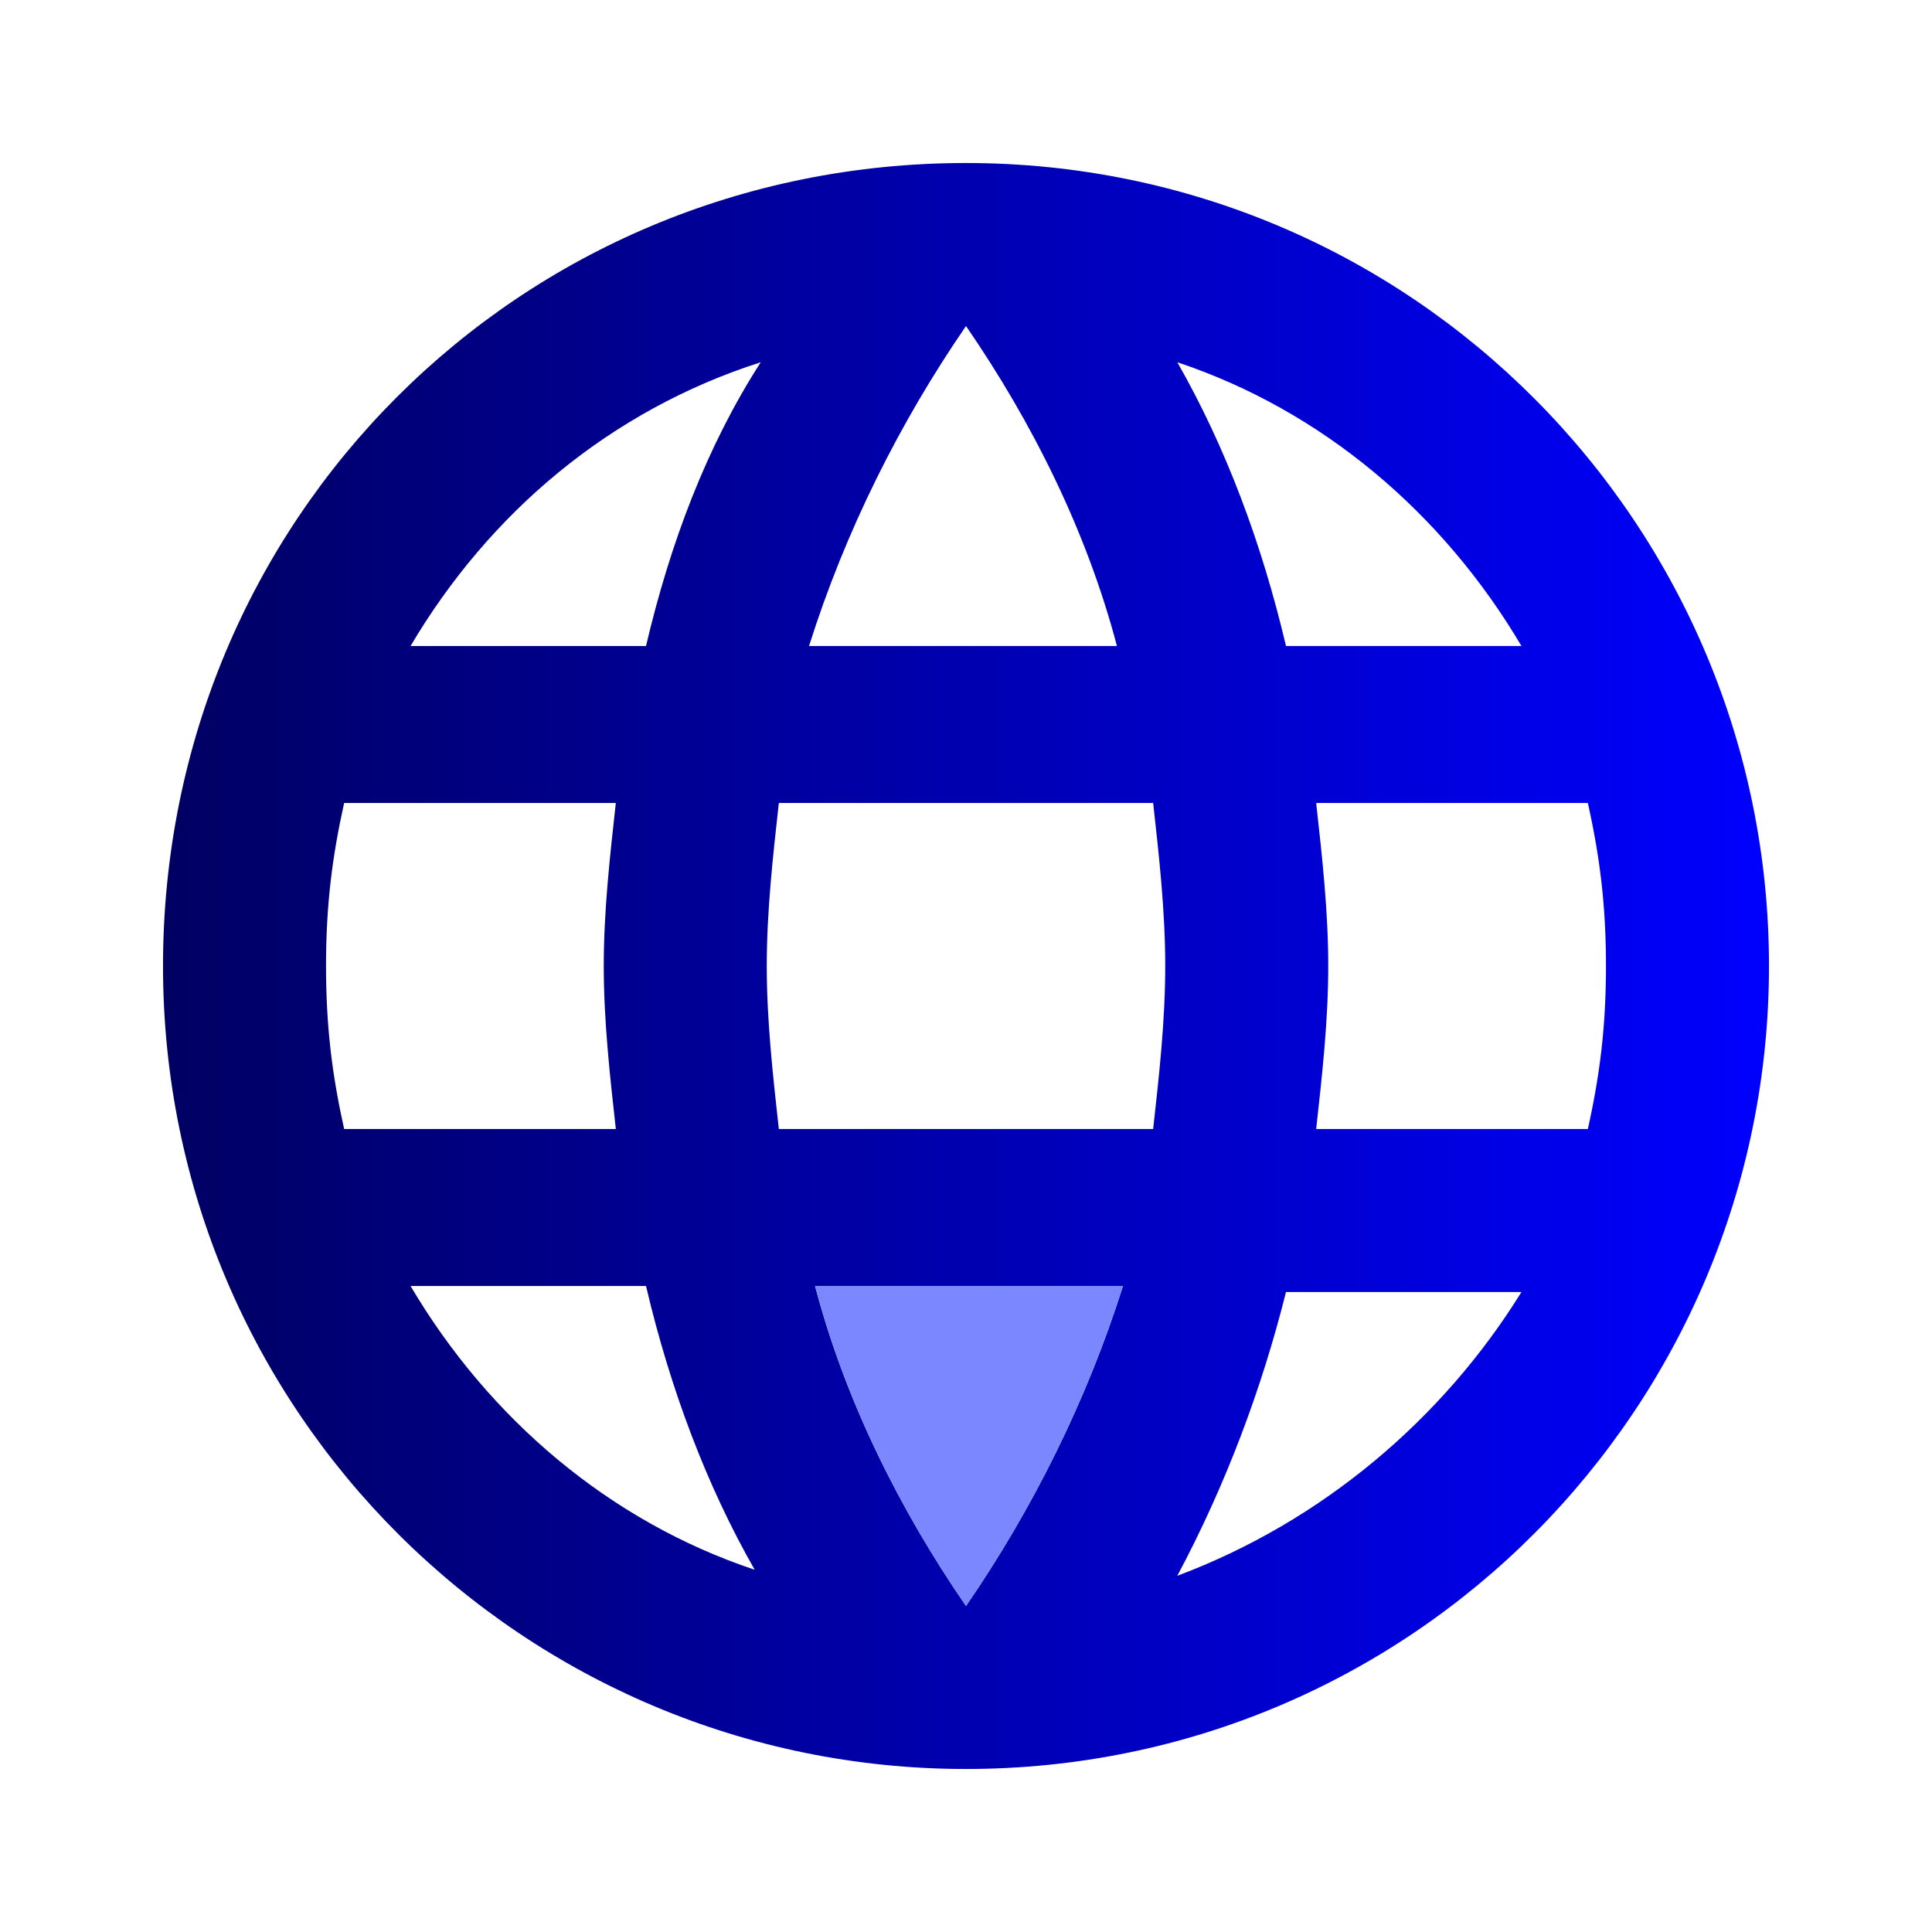 <?xml version="1.0" encoding="utf-8"?>
<!-- Generator: Adobe Illustrator 24.1.1, SVG Export Plug-In . SVG Version: 6.00 Build 0)  -->
<svg version="1.1" id="Layer_1" xmlns="http://www.w3.org/2000/svg" xmlns:xlink="http://www.w3.org/1999/xlink" x="0px" y="0px"
	 viewBox="0 0 32 32" style="enable-background:new 0 0 32 32;" xml:space="preserve">
<style type="text/css">
	.st0{fill:url(#SVGID_1_);}
	.st1{fill:#7B87FF;}
</style>
<linearGradient id="SVGID_1_" gradientUnits="userSpaceOnUse" x1="2.667" y1="16" x2="29.334" y2="16">
	<stop  offset="0" style="stop-color:#000062"/>
	<stop  offset="1" style="stop-color:#0000FF"/>
</linearGradient>
<path class="st0" d="M16,2.7C8.6,2.7,2.7,8.6,2.7,16s6,13.3,13.3,13.3c7.4,0,13.3-6,13.3-13.3S23.4,2.7,16,2.7z M25.2,10.7h-3.9
	c-0.4-1.7-1-3.3-1.8-4.7C21.9,6.8,23.9,8.5,25.2,10.7z M16,5.4c1.1,1.6,2,3.4,2.5,5.3h-5.1C14,8.8,14.9,7,16,5.4L16,5.4z M5.7,18.7
	c-0.2-0.9-0.3-1.7-0.3-2.7s0.1-1.8,0.3-2.7h4.5C10.1,14.2,10,15.1,10,16s0.1,1.8,0.2,2.7C10.2,18.7,5.7,18.7,5.7,18.7z M6.8,21.3
	h3.9c0.4,1.7,1,3.3,1.8,4.7C10.1,25.2,8.1,23.5,6.8,21.3z M10.7,10.7H6.8c1.3-2.2,3.3-3.9,5.8-4.7C11.7,7.4,11.1,9,10.7,10.7z
	 M16,26.6c-1.1-1.6-2-3.4-2.5-5.3h5.1C18,23.2,17.1,25,16,26.6L16,26.6z M19.1,18.7h-6.2c-0.1-0.9-0.2-1.8-0.2-2.7s0.1-1.8,0.2-2.7
	h6.2c0.1,0.9,0.2,1.8,0.2,2.7S19.2,17.8,19.1,18.7z M19.5,26.1c0.8-1.5,1.4-3.1,1.8-4.7h3.9C23.9,23.5,21.9,25.2,19.5,26.1z
	 M21.8,18.7c0.1-0.9,0.2-1.8,0.2-2.7s-0.1-1.8-0.2-2.7h4.5c0.2,0.9,0.3,1.7,0.3,2.7s-0.1,1.8-0.3,2.7H21.8z"/>
<path class="st1" d="M16,26.6c-1.1-1.6-2-3.4-2.5-5.3h5.1C18,23.2,17.1,25,16,26.6L16,26.6z"/>
</svg>
